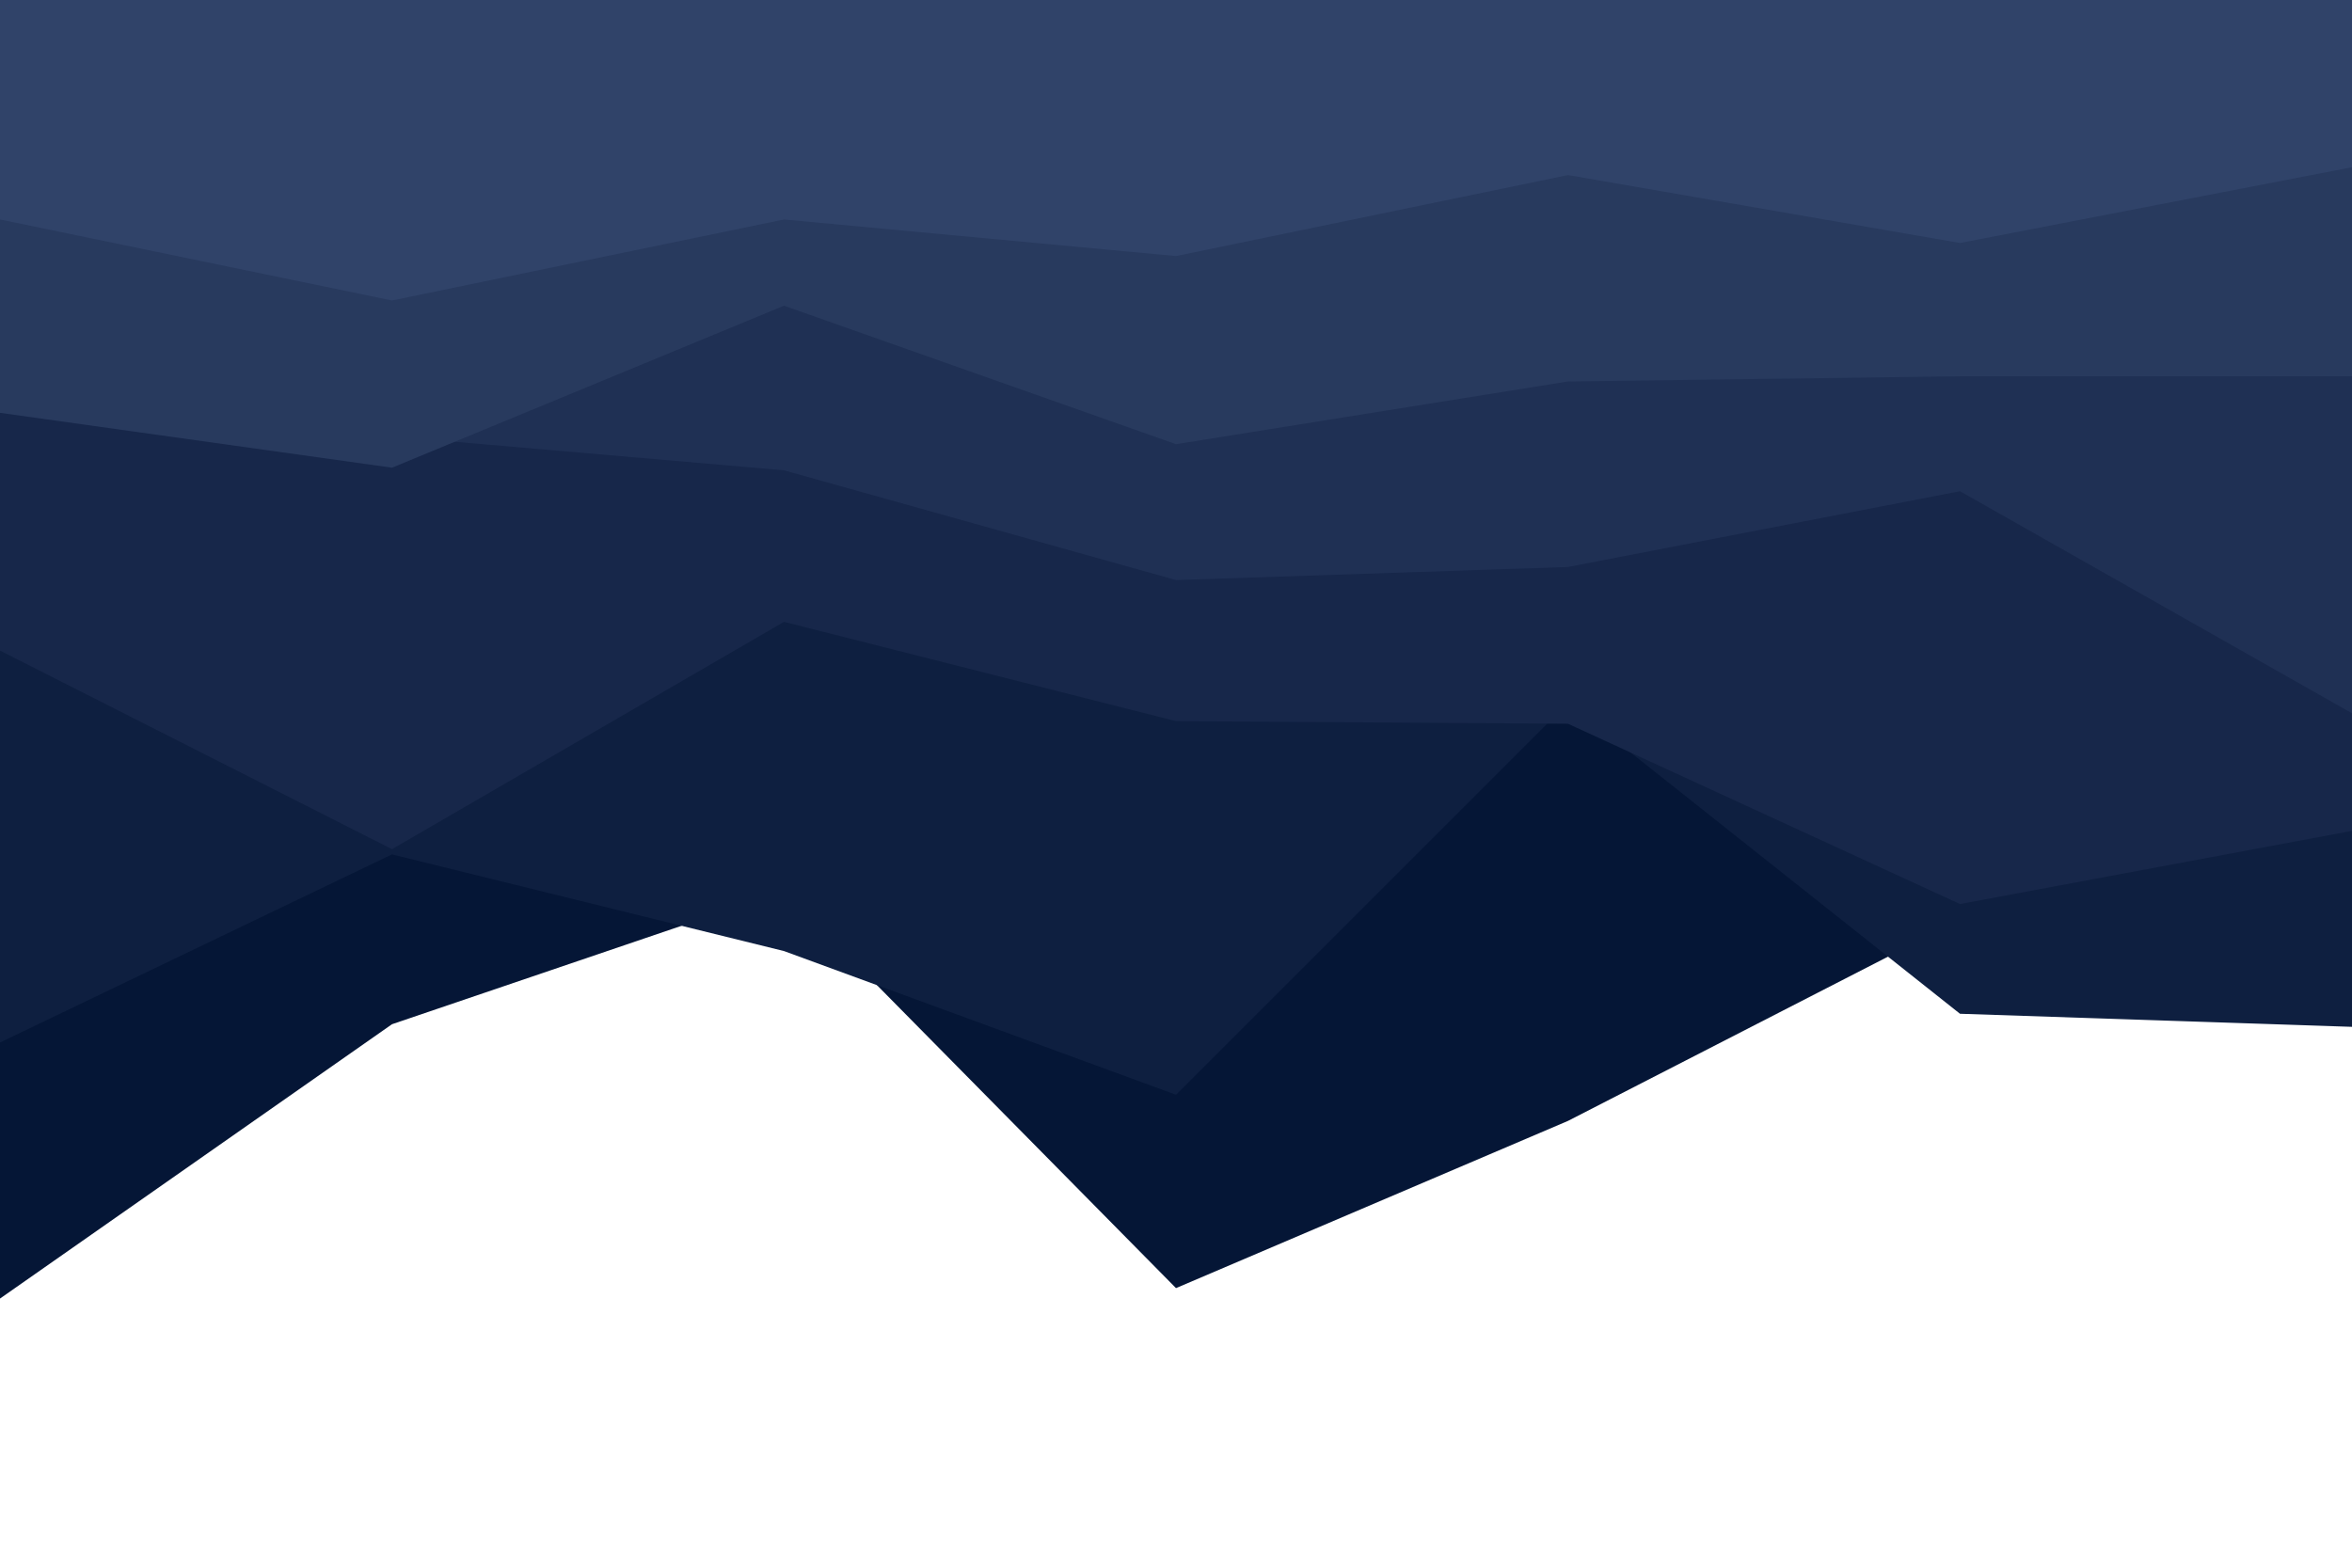 <svg id="visual" viewBox="0 0 900 600" width="900" height="600" xmlns="http://www.w3.org/2000/svg" xmlns:xlink="http://www.w3.org/1999/xlink" version="1.1"><path d="M0 497L150 392L300 341L450 493L600 429L750 352L900 359L900 0L750 0L600 0L450 0L300 0L150 0L0 0Z" fill="#051636"></path><path d="M0 399L150 327L300 364L450 419L600 269L750 388L900 393L900 0L750 0L600 0L450 0L300 0L150 0L0 0Z" fill="#0e1f40"></path><path d="M0 249L150 325L300 238L450 276L600 277L750 346L900 318L900 0L750 0L600 0L450 0L300 0L150 0L0 0Z" fill="#17274a"></path><path d="M0 157L150 167L300 180L450 222L600 217L750 188L900 273L900 0L750 0L600 0L450 0L300 0L150 0L0 0Z" fill="#1f3054"></path><path d="M0 158L150 179L300 117L450 170L600 146L750 144L900 144L900 0L750 0L600 0L450 0L300 0L150 0L0 0Z" fill="#283a5e"></path><path d="M0 84L150 115L300 84L450 98L600 67L750 93L900 64L900 0L750 0L600 0L450 0L300 0L150 0L0 0Z" fill="#304369"></path></svg>